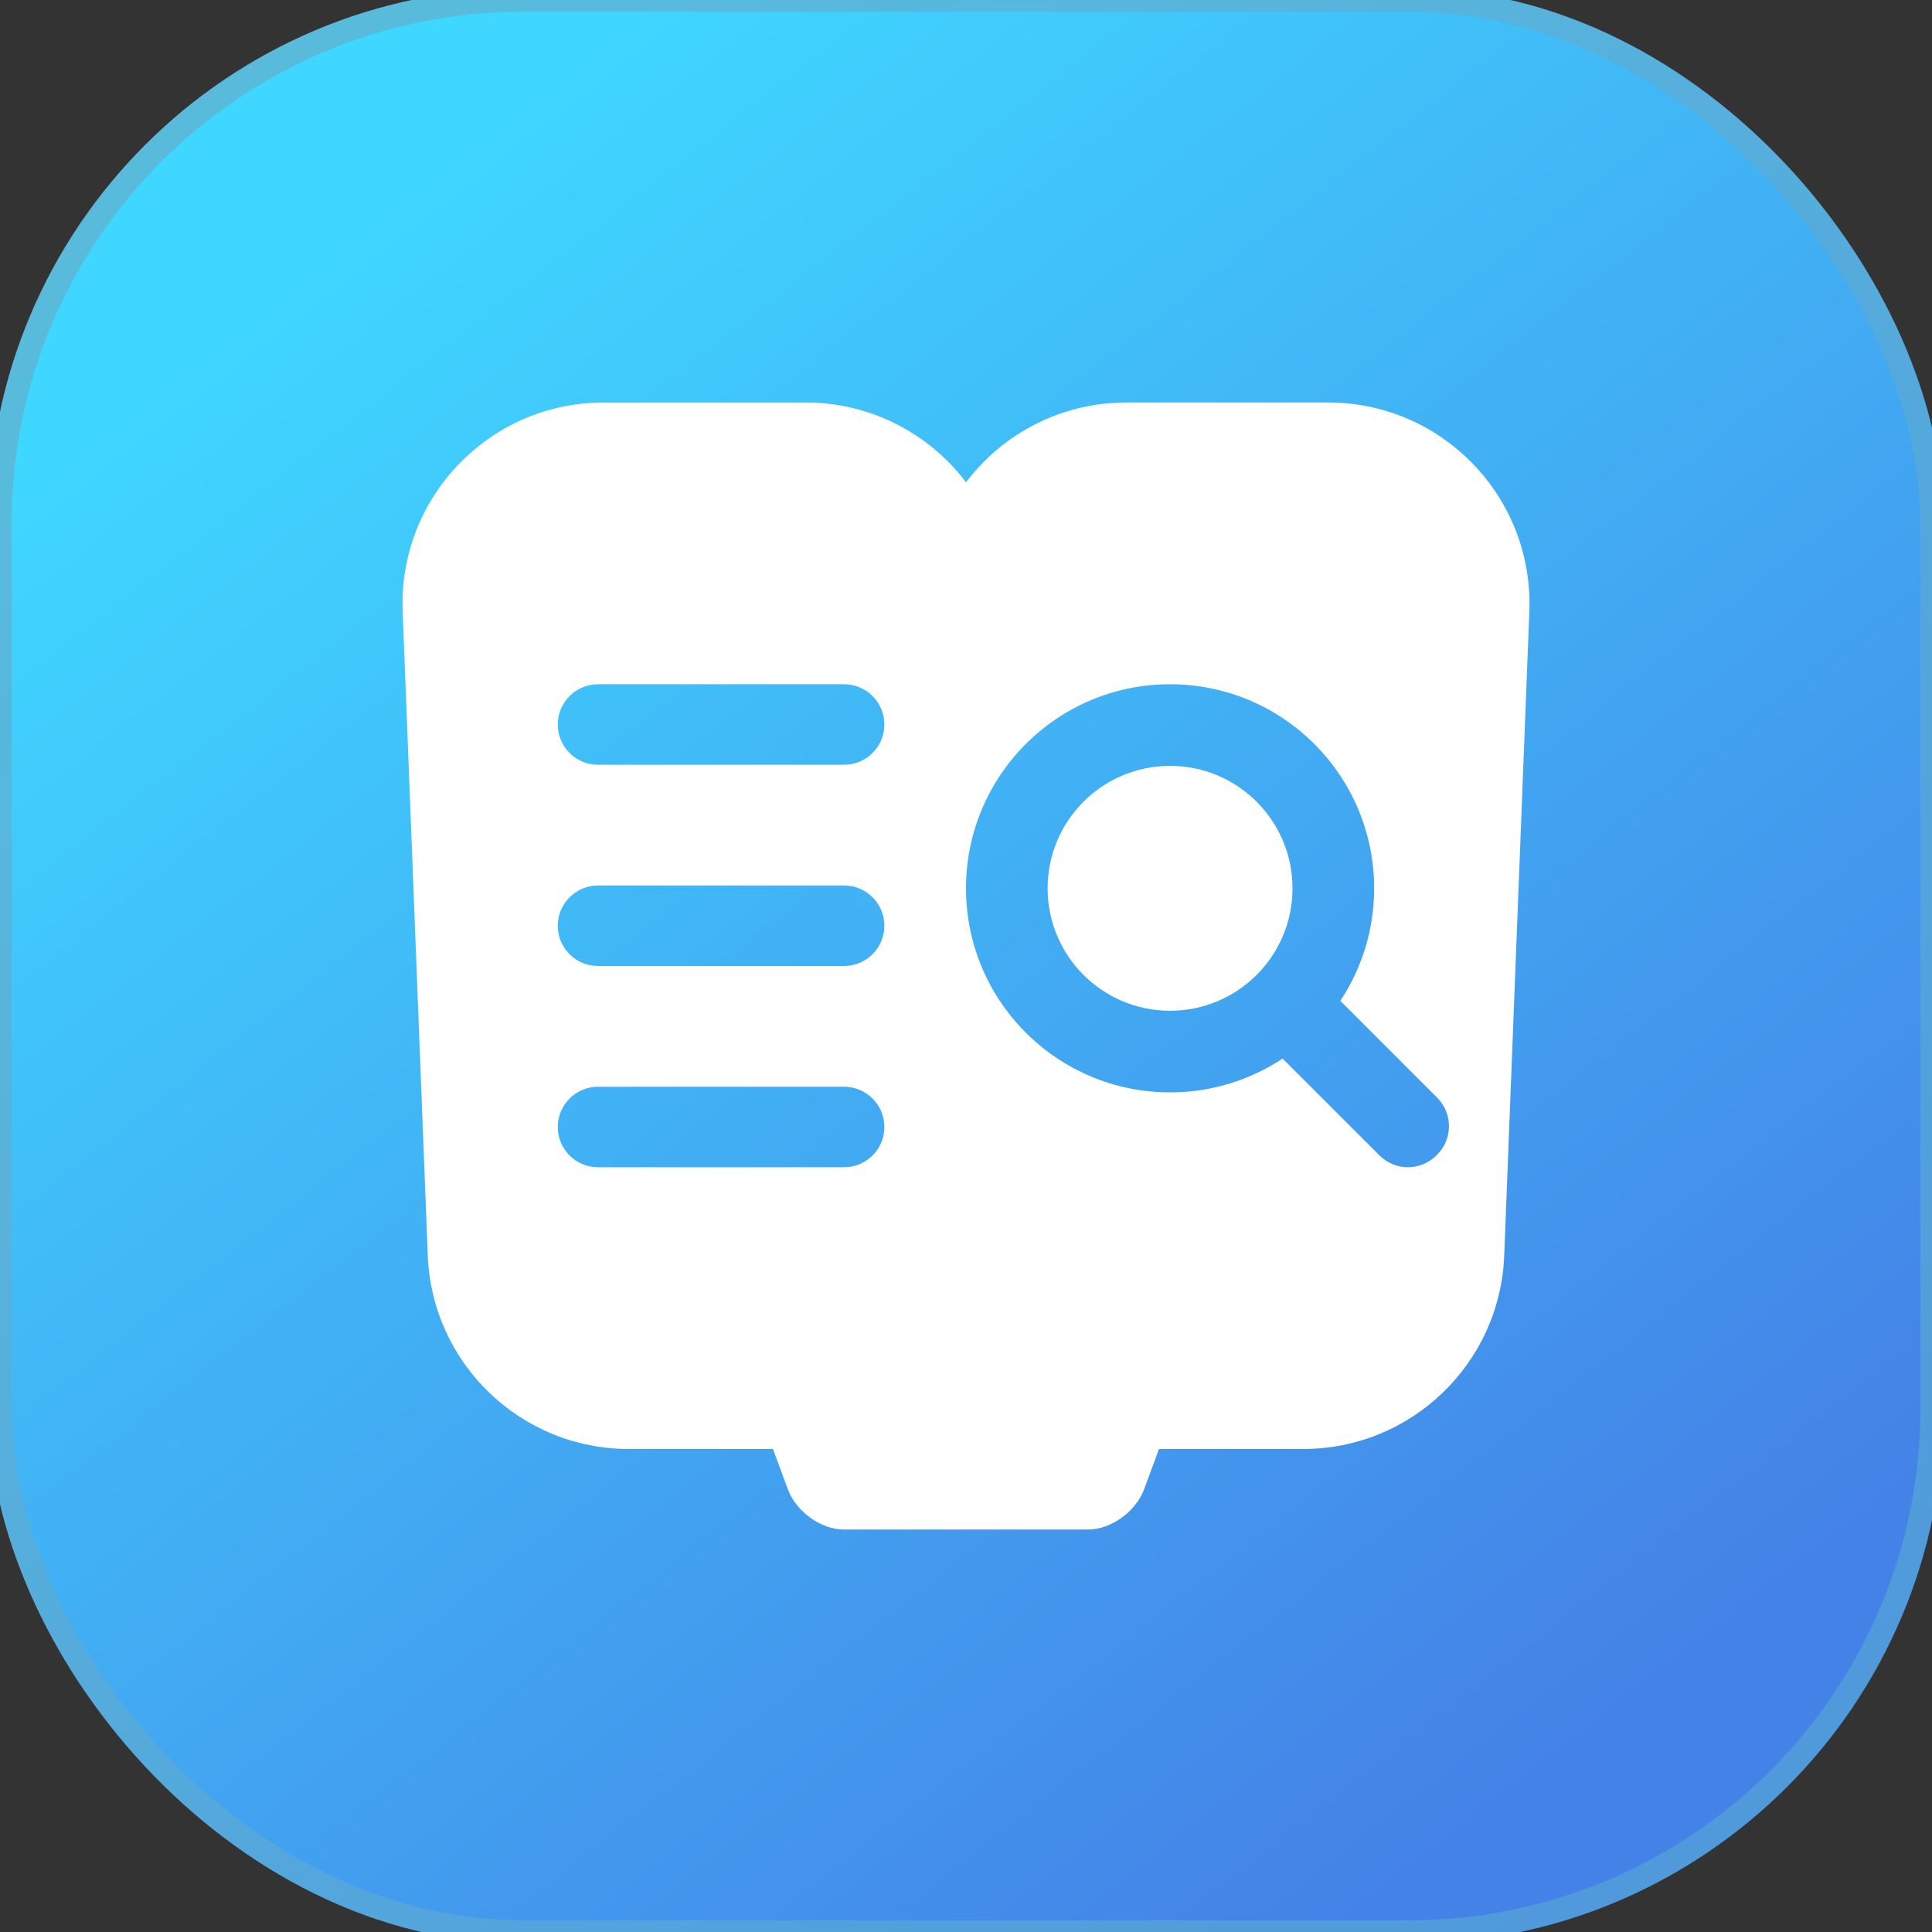 <?xml version="1.0" encoding="UTF-8"?>
<svg width="48px" height="48px" viewBox="0 0 48 48" version="1.1" xmlns="http://www.w3.org/2000/svg" xmlns:xlink="http://www.w3.org/1999/xlink">
    <rect x="0" y="0" width="48" height="48" fill="#333333" stroke="none"/>
    <!-- Generator: Sketch 57.1 (83088) - https://sketch.com -->
    <title>编组_10_slice</title>
    <desc>Created with Sketch.</desc>
    <defs>
        <linearGradient x1="21.867%" y1="9.76%" x2="83.396%" y2="88.266%" id="linearGradient-1">
            <stop stop-color="#3FD6FF" offset="0%"></stop>
            <stop stop-color="#4482E7" offset="100%"></stop>
        </linearGradient>
        <linearGradient x1="23.618%" y1="6.913%" x2="123.133%" y2="131.772%" id="linearGradient-2">
            <stop stop-color="#59BBDC" offset="0%"></stop>
            <stop stop-color="#4C8ADB" offset="100%"></stop>
        </linearGradient>
        <rect id="path-3" x="0" y="0" width="48" height="48" rx="13"></rect>
    </defs>
    <g id="页面-1" stroke="none" stroke-width="1" fill="none" fill-rule="evenodd">
        <g id="画板" transform="translate(-163, -937)">
            <g id="编组-10" transform="translate(163, 937)">
                <mask id="mask-4" fill="white">
                    <use xlink:href="#path-3"></use>
                </mask>
                <use id="蒙版" stroke="url(#linearGradient-2)" stroke-width="0.58" fill="url(#linearGradient-1)" xlink:href="#path-3"></use>
                <path d="M20.014,10 C21.642,10 23.088,10.778 24.001,11.982 C24.912,10.778 26.358,10 27.986,10 L33,10 C35.761,10 38,12.239 38,15 C38,15.065 37.999,15.13 37.996,15.195 L37.372,31.195 C37.267,33.878 35.061,36 32.376,36 L28.795,36 L28.426,37 C28.222,37.552 27.603,38 27.043,38 L20.957,38 C20.397,38 19.778,37.552 19.574,37 L19.204,36 L15.624,36 C12.939,36 10.733,33.878 10.628,31.195 L10.004,15.195 C9.896,12.436 12.046,10.111 14.805,10.004 L14.903,10.001 L20.014,10 Z M20.972,27 L14.858,27 C14.306,27 13.858,27.448 13.858,28 C13.858,28.513 14.244,28.936 14.741,28.993 L14.858,29 L20.972,29 C21.524,29 21.972,28.552 21.972,28 C21.972,27.448 21.524,27 20.972,27 Z M29.07,17 C26.27,17 24,19.27 24,22.07 C24,24.87 26.27,27.14 29.07,27.14 C30.103,27.14 31.064,26.831 31.866,26.3 L31.866,26.3 L34.273,28.707 C34.663,29.097 35.297,29.097 35.687,28.707 L35.687,28.707 L35.707,28.687 C36.097,28.297 36.097,27.663 35.707,27.273 L35.707,27.273 L33.3,24.866 C33.831,24.064 34.14,23.103 34.14,22.07 C34.14,19.27 31.87,17 29.07,17 Z M29.07,19.028 C30.75,19.028 32.112,20.39 32.112,22.07 C32.112,23.75 30.75,25.112 29.07,25.112 C27.39,25.112 26.028,23.75 26.028,22.07 C26.028,20.39 27.39,19.028 29.07,19.028 Z M20.972,22 L14.858,22 C14.306,22 13.858,22.448 13.858,23 C13.858,23.513 14.244,23.936 14.741,23.993 L14.858,24 L20.972,24 C21.524,24 21.972,23.552 21.972,23 C21.972,22.448 21.524,22 20.972,22 Z M20.972,17 L14.858,17 C14.306,17 13.858,17.448 13.858,18 C13.858,18.513 14.244,18.936 14.741,18.993 L14.858,19 L20.972,19 C21.524,19 21.972,18.552 21.972,18 C21.972,17.448 21.524,17 20.972,17 Z" id="形状结合" fill="#FFFFFF"></path>
            </g>
        </g>
    </g>
</svg>